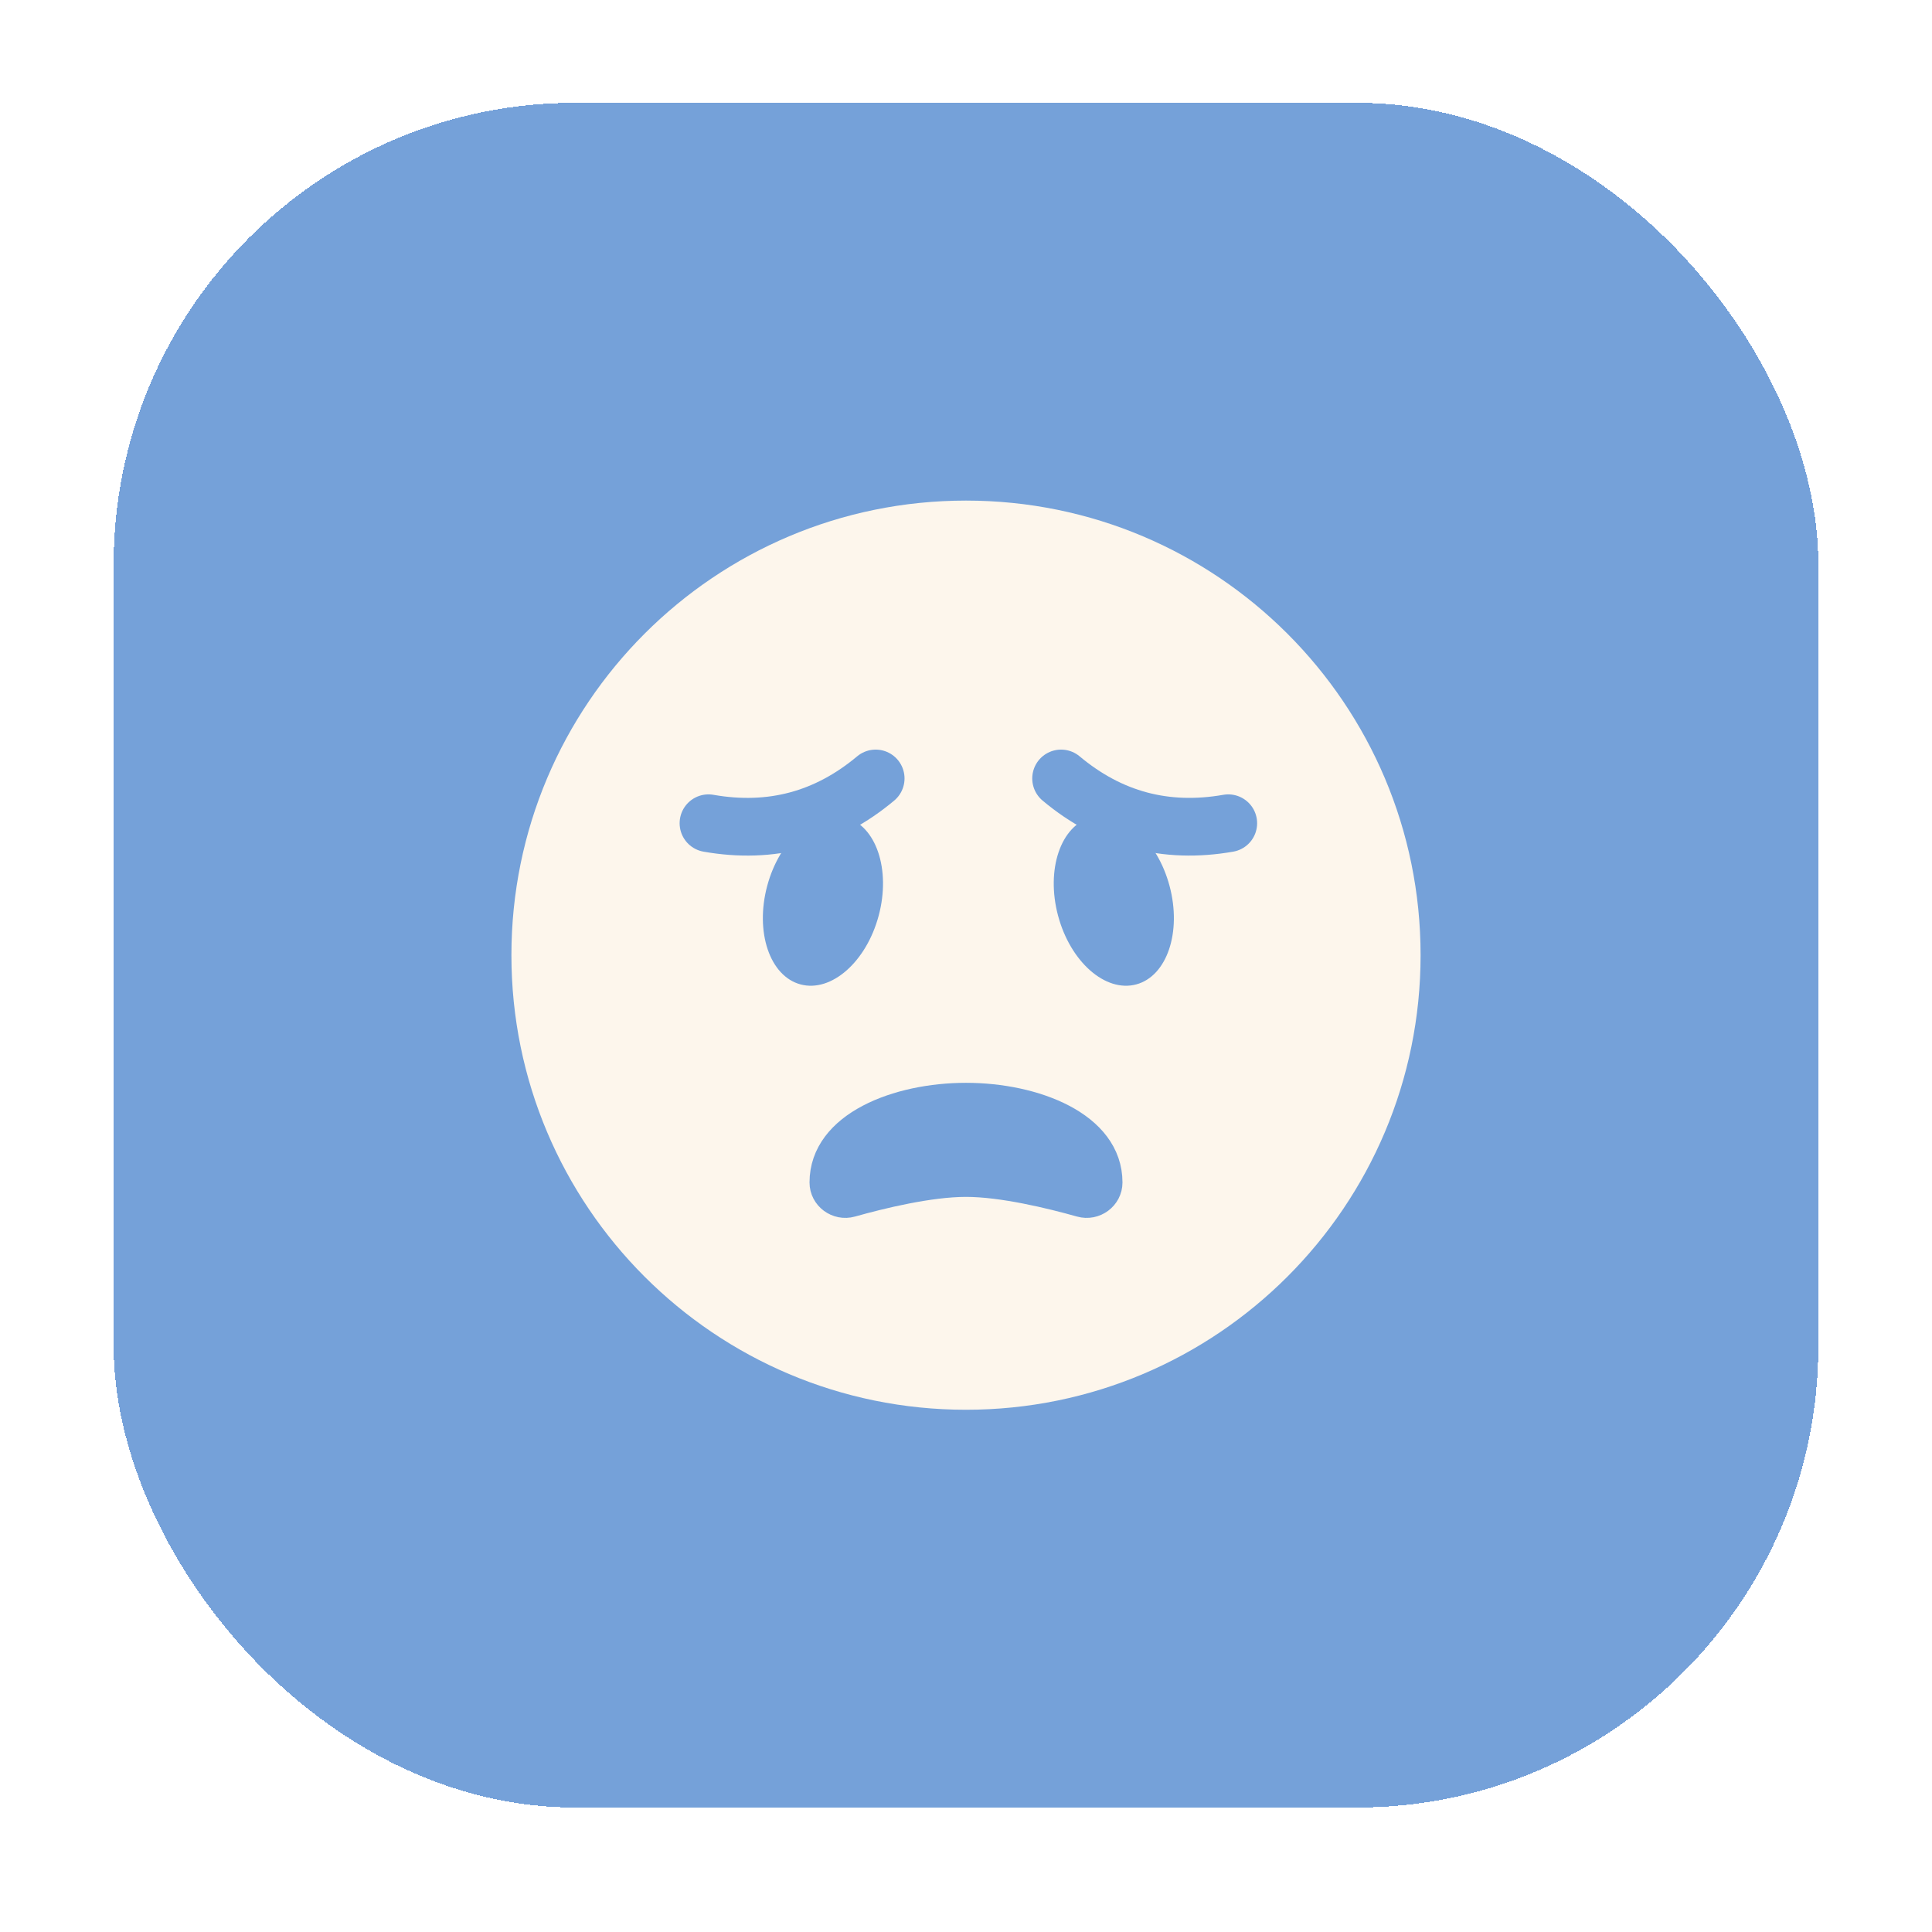 <svg width="68" height="68" viewBox="0 0 68 68" fill="none" xmlns="http://www.w3.org/2000/svg">
<g filter="url(#filter0_d_9_17390)">
<rect x="4" width="60" height="60" rx="16.245" fill="#75A1D9" shape-rendering="crispEdges"/>
<g filter="url(#filter1_d_9_17390)">
<path d="M50 30C50 38.837 42.837 46 34 46C25.163 46 18 38.837 18 30C18 21.163 25.163 14 34 14C42.837 14 50 21.163 50 30Z" fill="#FDF6EC"/>
</g>
<g filter="url(#filter2_i_9_17390)">
<path d="M34 35C31.6 35 29 36 29 38C29 38.492 29.483 38.844 29.956 38.711C31.005 38.416 32.71 38 34 38C35.29 38 36.995 38.416 38.044 38.711C38.517 38.844 39 38.492 39 38C39 36 36.4 35 34 35Z" fill="#75A1D9"/>
</g>
<path d="M34 35C31.6 35 29 36 29 38C29 38.492 29.483 38.844 29.956 38.711C31.005 38.416 32.71 38 34 38C35.29 38 36.995 38.416 38.044 38.711C38.517 38.844 39 38.492 39 38C39 36 36.4 35 34 35Z" stroke="#75A1D9" stroke-width="1.015" stroke-linecap="round"/>
<g filter="url(#filter3_i_9_17390)">
<path d="M43.231 25.356C41.025 25.743 39.064 25.218 37.347 23.78" stroke="#75A1D9" stroke-width="2.031" stroke-linecap="round"/>
<path d="M30.821 23.78C29.104 25.218 27.142 25.744 24.936 25.356" stroke="#75A1D9" stroke-width="2.031" stroke-linecap="round"/>
<path d="M30.926 28.612C30.491 30.237 29.26 31.319 28.177 31.029C27.093 30.739 26.568 29.186 27.003 27.561C27.439 25.936 28.67 24.854 29.753 25.145C30.836 25.435 31.362 26.988 30.926 28.612Z" fill="#75A1D9"/>
<path d="M41.164 27.561C41.599 29.186 41.074 30.739 39.991 31.029C38.908 31.319 37.676 30.238 37.241 28.613C36.806 26.988 37.331 25.435 38.414 25.145C39.498 24.855 40.729 25.936 41.164 27.561Z" fill="#75A1D9"/>
</g>
</g>
<defs>
<filter id="filter0_d_9_17390" x="0.381" y="0" width="67.239" height="67.239" filterUnits="userSpaceOnUse" color-interpolation-filters="sRGB">
<feFlood flood-opacity="0" result="BackgroundImageFix"/>
<feColorMatrix in="SourceAlpha" type="matrix" values="0 0 0 0 0 0 0 0 0 0 0 0 0 0 0 0 0 0 127 0" result="hardAlpha"/>
<feOffset dy="3.619"/>
<feGaussianBlur stdDeviation="1.81"/>
<feComposite in2="hardAlpha" operator="out"/>
<feColorMatrix type="matrix" values="0 0 0 0 0.765 0 0 0 0 0.949 0 0 0 0 0.647 0 0 0 0.15 0"/>
<feBlend mode="normal" in2="BackgroundImageFix" result="effect1_dropShadow_9_17390"/>
<feBlend mode="normal" in="SourceGraphic" in2="effect1_dropShadow_9_17390" result="shape"/>
</filter>
<filter id="filter1_d_9_17390" x="16" y="12" width="36" height="36" filterUnits="userSpaceOnUse" color-interpolation-filters="sRGB">
<feFlood flood-opacity="0" result="BackgroundImageFix"/>
<feColorMatrix in="SourceAlpha" type="matrix" values="0 0 0 0 0 0 0 0 0 0 0 0 0 0 0 0 0 0 127 0" result="hardAlpha"/>
<feOffset/>
<feGaussianBlur stdDeviation="1"/>
<feComposite in2="hardAlpha" operator="out"/>
<feColorMatrix type="matrix" values="0 0 0 0 0 0 0 0 0 0 0 0 0 0 0 0 0 0 0.1 0"/>
<feBlend mode="normal" in2="BackgroundImageFix" result="effect1_dropShadow_9_17390"/>
<feBlend mode="normal" in="SourceGraphic" in2="effect1_dropShadow_9_17390" result="shape"/>
</filter>
<filter id="filter2_i_9_17390" x="28.492" y="34.492" width="11.015" height="4.755" filterUnits="userSpaceOnUse" color-interpolation-filters="sRGB">
<feFlood flood-opacity="0" result="BackgroundImageFix"/>
<feBlend mode="normal" in="SourceGraphic" in2="BackgroundImageFix" result="shape"/>
<feColorMatrix in="SourceAlpha" type="matrix" values="0 0 0 0 0 0 0 0 0 0 0 0 0 0 0 0 0 0 127 0" result="hardAlpha"/>
<feOffset/>
<feGaussianBlur stdDeviation="1"/>
<feComposite in2="hardAlpha" operator="arithmetic" k2="-1" k3="1"/>
<feColorMatrix type="matrix" values="0 0 0 0 0 0 0 0 0 0 0 0 0 0 0 0 0 0 0.1 0"/>
<feBlend mode="normal" in2="shape" result="effect1_innerShadow_9_17390"/>
</filter>
<filter id="filter3_i_9_17390" x="23.921" y="22.764" width="20.326" height="8.79" filterUnits="userSpaceOnUse" color-interpolation-filters="sRGB">
<feFlood flood-opacity="0" result="BackgroundImageFix"/>
<feBlend mode="normal" in="SourceGraphic" in2="BackgroundImageFix" result="shape"/>
<feColorMatrix in="SourceAlpha" type="matrix" values="0 0 0 0 0 0 0 0 0 0 0 0 0 0 0 0 0 0 127 0" result="hardAlpha"/>
<feOffset/>
<feGaussianBlur stdDeviation="1"/>
<feComposite in2="hardAlpha" operator="arithmetic" k2="-1" k3="1"/>
<feColorMatrix type="matrix" values="0 0 0 0 0 0 0 0 0 0 0 0 0 0 0 0 0 0 0.1 0"/>
<feBlend mode="normal" in2="shape" result="effect1_innerShadow_9_17390"/>
</filter>
</defs>
</svg>
